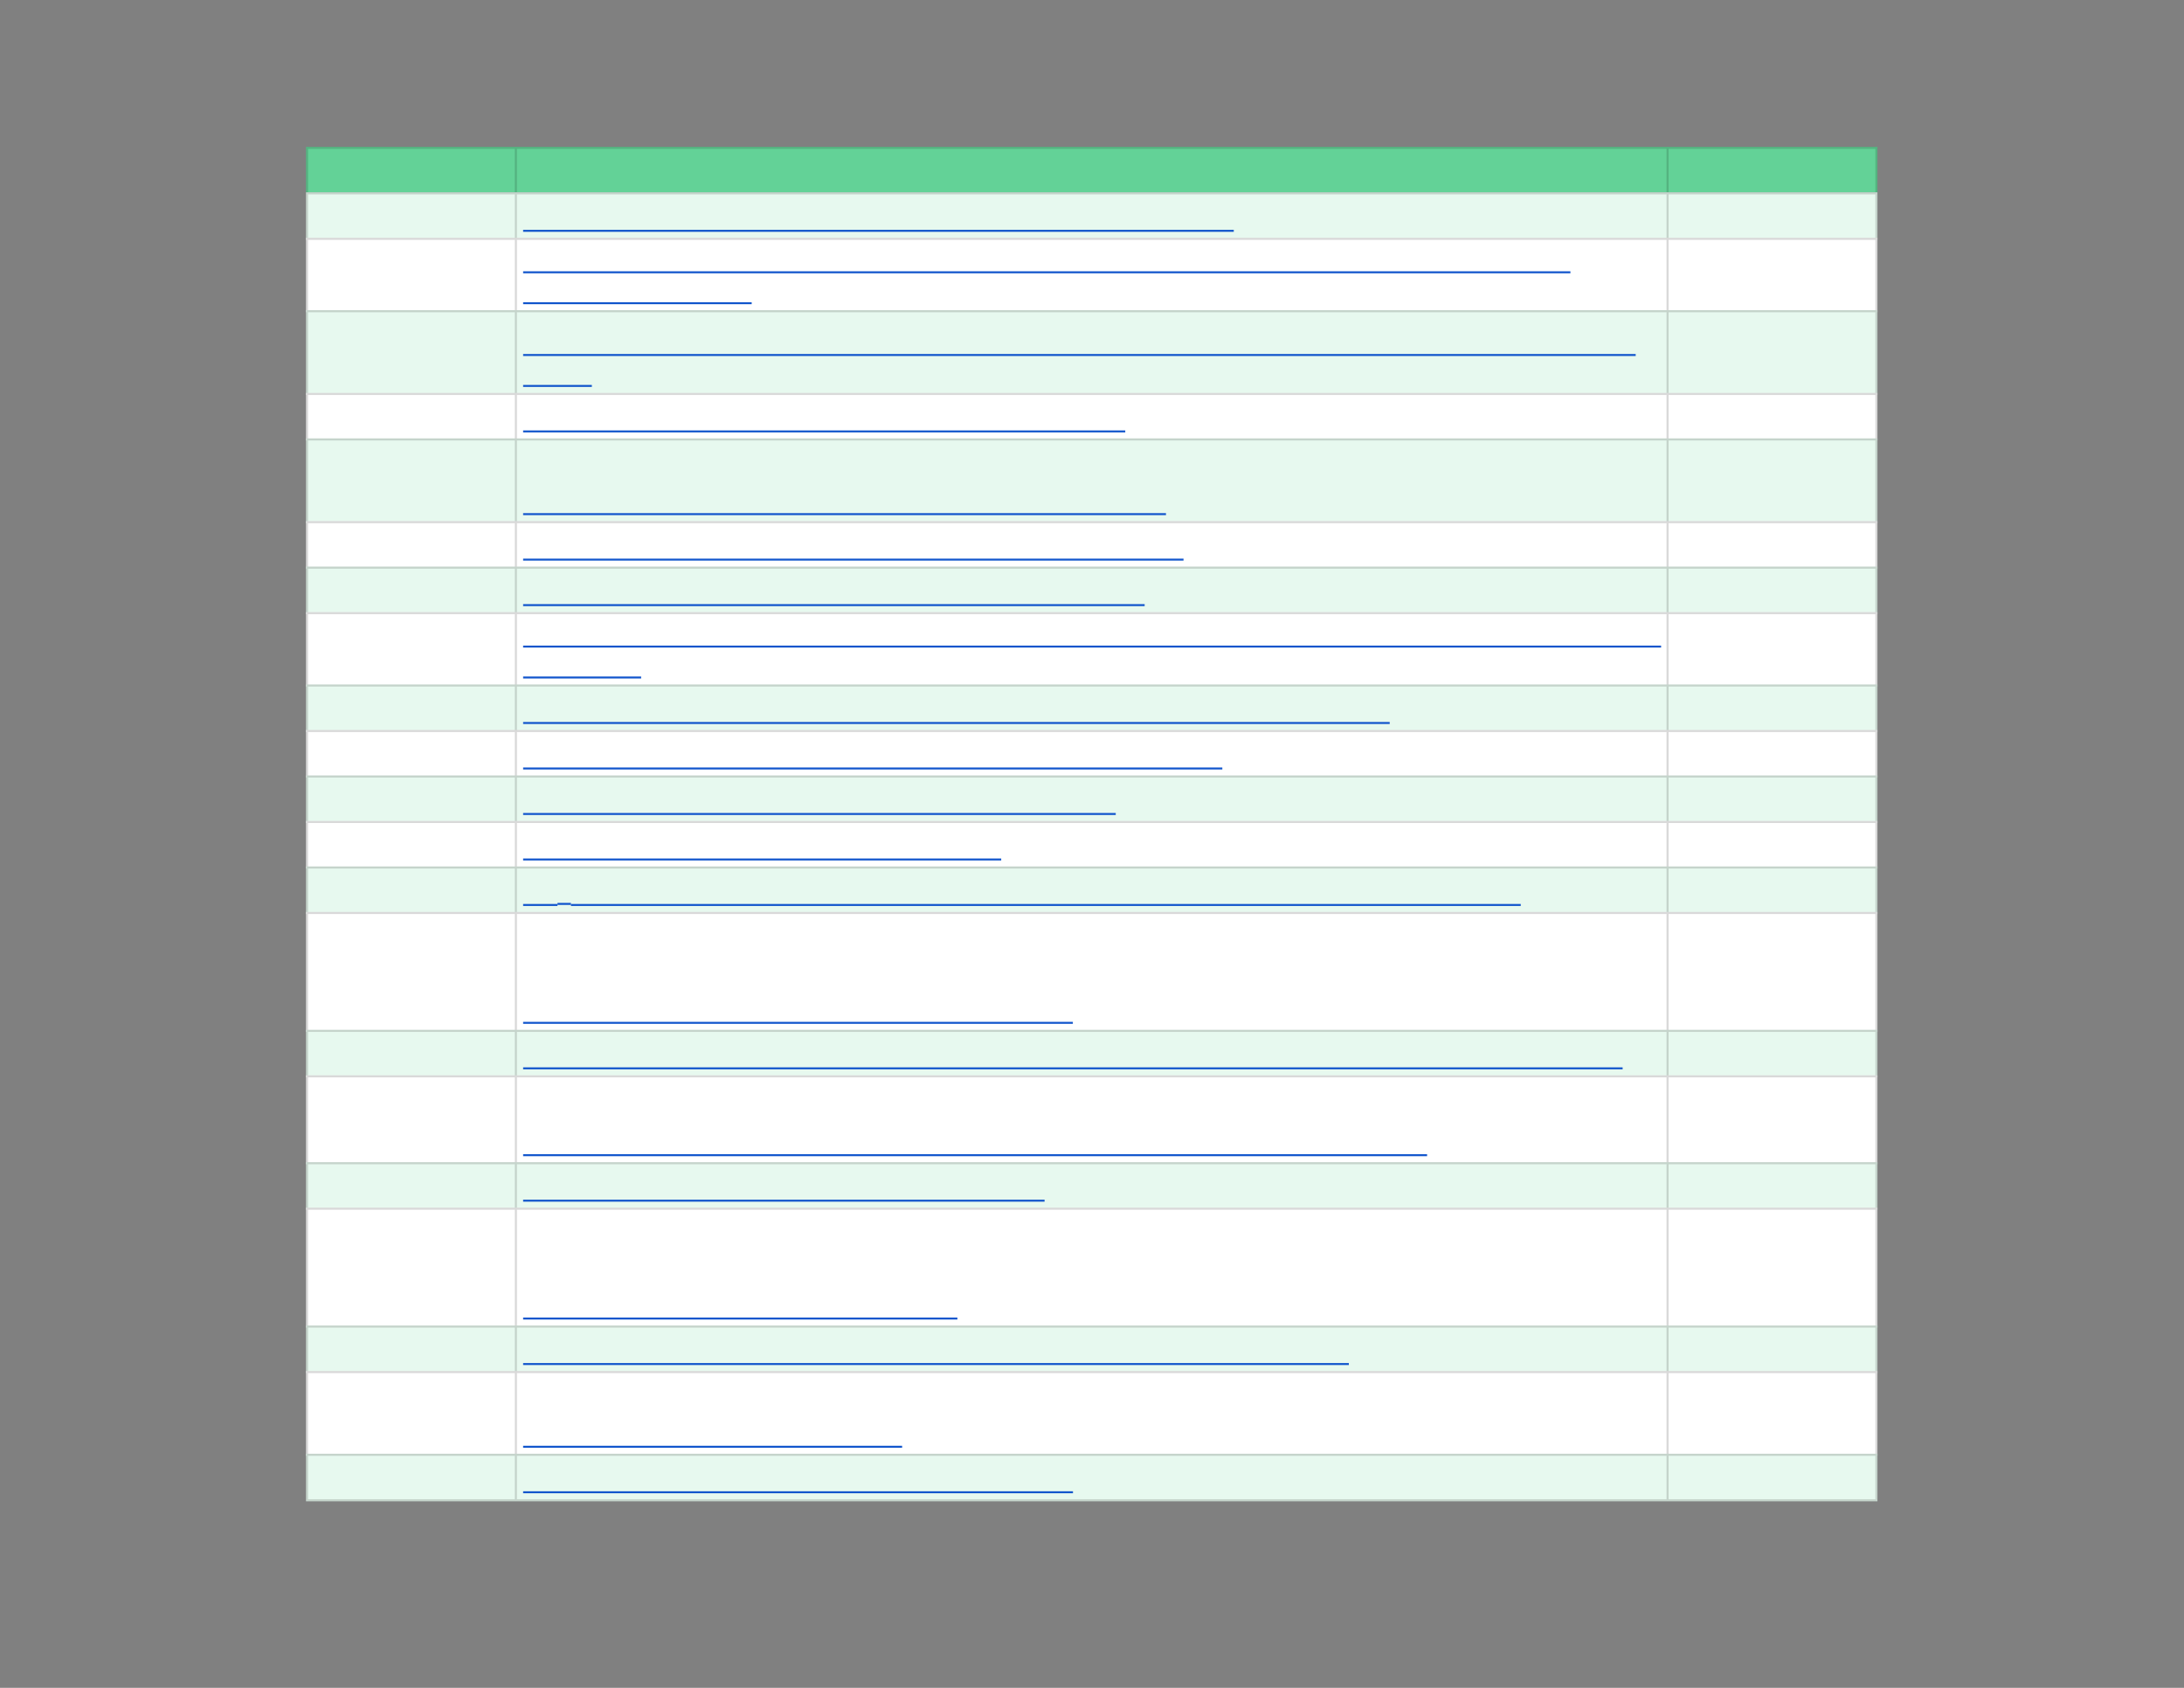 <svg xmlns="http://www.w3.org/2000/svg" xmlns:xlink="http://www.w3.org/1999/xlink" id="body_14" preserveAspectRatio="xMinYMin meet" viewBox="0 0 1056 816"><rect x="0" y="0" width="1056" height="816" fill="#808080" stroke="none"/><defs><clipPath id="1"><path id="" clip-rule="evenodd" transform="matrix(1 0 0 1 0 0)" d="M0 612L0 0L0 0L792 0L792 0L792 612L792 612L0 612z" /></clipPath><clipPath id="2"><path id="" clip-rule="evenodd" transform="matrix(1 0 0 1 0 0)" d="M110.25 52.5L681.75 52.5L681.75 52.5L681.75 69.75L681.75 69.75L110.25 69.75L110.25 69.75L110.25 52.5z" /></clipPath><clipPath id="3"><path id="" clip-rule="evenodd" transform="matrix(1 0 0 1 0 0)" d="M110.25 69L681.75 69L681.75 69L681.75 545.25L681.75 545.25L110.25 545.25L110.25 545.25L110.25 69z" /></clipPath></defs><g transform="matrix(1.333 0 0 1.333 0 0)"><g clip-path="url(#1)"><g clip-path="url(#2)"><path id="10" transform="matrix(1 0 0 -1 0 612)" d="M111 558.75L681 558.75L681 541.5L111 541.5L111 558.75z" stroke="none" fill="#63D297" fill-rule="nonzero" /><path id="11" transform="matrix(1 0 0 -1 0 612)" d="M111 542.25L681 542.25L681 541.5L111 541.5zM111 558.75L681 558.75L681 558L111 558zM681 558L681 542.25L680.25 542.25L680.25 558zM605.25 558L605.25 542.25L604.5 542.25L604.5 558zM187.5 558L187.5 542.25L186.75 542.25L186.75 558zM111.75 558L111.75 542.25L111 542.25L111 558z" stroke="none" fill="#000000" fill-rule="nonzero" fill-opacity="0.149" /></g><g clip-path="url(#3)"><path id="28" transform="matrix(1 0 0 -1 0 612)" d="M111 542.25L681 542.25L681 525L111 525L111 542.25z" stroke="none" fill="#E7F9EF" fill-rule="nonzero" /><path id="29" transform="matrix(1 0 0 -1 0 612)" d="M111 525.75L681 525.75L681 498.75L111 498.75L111 525.75z" stroke="none" fill="#FFFFFF" fill-rule="nonzero" /><path id="30" transform="matrix(1 0 0 -1 0 612)" d="M111 499.5L681 499.5L681 468.75L111 468.75L111 499.5z" stroke="none" fill="#E7F9EF" fill-rule="nonzero" /><path id="31" transform="matrix(1 0 0 -1 0 612)" d="M111 469.5L681 469.5L681 452.25L111 452.25L111 469.5z" stroke="none" fill="#FFFFFF" fill-rule="nonzero" /><path id="32" transform="matrix(1 0 0 -1 0 612)" d="M111 453L681 453L681 422.25L111 422.25L111 453z" stroke="none" fill="#E7F9EF" fill-rule="nonzero" /><path id="33" transform="matrix(1 0 0 -1 0 612)" d="M111 423L681 423L681 405.75L111 405.75L111 423z" stroke="none" fill="#FFFFFF" fill-rule="nonzero" /><path id="34" transform="matrix(1 0 0 -1 0 612)" d="M111 406.5L681 406.5L681 389.25L111 389.25L111 406.5z" stroke="none" fill="#E7F9EF" fill-rule="nonzero" /><path id="35" transform="matrix(1 0 0 -1 0 612)" d="M111 390L681 390L681 363L111 363L111 390z" stroke="none" fill="#FFFFFF" fill-rule="nonzero" /><path id="36" transform="matrix(1 0 0 -1 0 612)" d="M111 363.75L681 363.75L681 346.5L111 346.5L111 363.75z" stroke="none" fill="#E7F9EF" fill-rule="nonzero" /><path id="37" transform="matrix(1 0 0 -1 0 612)" d="M111 347.25L681 347.25L681 330L111 330L111 347.25z" stroke="none" fill="#FFFFFF" fill-rule="nonzero" /><path id="38" transform="matrix(1 0 0 -1 0 612)" d="M111 330.75L681 330.75L681 313.5L111 313.5L111 330.75z" stroke="none" fill="#E7F9EF" fill-rule="nonzero" /><path id="39" transform="matrix(1 0 0 -1 0 612)" d="M111 314.25L681 314.25L681 297L111 297L111 314.25z" stroke="none" fill="#FFFFFF" fill-rule="nonzero" /><path id="40" transform="matrix(1 0 0 -1 0 612)" d="M111 297.75L681 297.75L681 280.5L111 280.5L111 297.75z" stroke="none" fill="#E7F9EF" fill-rule="nonzero" /><path id="41" transform="matrix(1 0 0 -1 0 612)" d="M111 281.25L681 281.25L681 237.75L111 237.75L111 281.25z" stroke="none" fill="#FFFFFF" fill-rule="nonzero" /><path id="42" transform="matrix(1 0 0 -1 0 612)" d="M111 238.5L681 238.5L681 221.25L111 221.25L111 238.5z" stroke="none" fill="#E7F9EF" fill-rule="nonzero" /><path id="43" transform="matrix(1 0 0 -1 0 612)" d="M111 222L681 222L681 189.75L111 189.75L111 222z" stroke="none" fill="#FFFFFF" fill-rule="nonzero" /><path id="44" transform="matrix(1 0 0 -1 0 612)" d="M111 190.5L681 190.5L681 173.25L111 173.25L111 190.5z" stroke="none" fill="#E7F9EF" fill-rule="nonzero" /><path id="45" transform="matrix(1 0 0 -1 0 612)" d="M111 174L681 174L681 130.5L111 130.5L111 174z" stroke="none" fill="#FFFFFF" fill-rule="nonzero" /><path id="46" transform="matrix(1 0 0 -1 0 612)" d="M111 131.25L681 131.25L681 114L111 114L111 131.25z" stroke="none" fill="#E7F9EF" fill-rule="nonzero" /><path id="47" transform="matrix(1 0 0 -1 0 612)" d="M111 114.75L681 114.75L681 84L111 84L111 114.75z" stroke="none" fill="#FFFFFF" fill-rule="nonzero" /><path id="48" transform="matrix(1 0 0 -1 0 612)" d="M111 84.75L681 84.75L681 67.5L111 67.5L111 84.75z" stroke="none" fill="#E7F9EF" fill-rule="nonzero" /><path id="49" transform="matrix(1 0 0 -1 0 612)" d="M111 68.25L681 68.25L681 67.5L111 67.5zM111 84.75L681 84.75L681 84L111 84zM111 114.75L681 114.75L681 114L111 114zM111 131.25L681 131.25L681 130.5L111 130.5zM111 174L681 174L681 173.25L111 173.25zM111 190.5L681 190.5L681 189.75L111 189.75zM111 222L681 222L681 221.25L111 221.25zM111 238.5L681 238.5L681 237.75L111 237.75zM111 281.25L681 281.25L681 280.5L111 280.5zM111 297.75L681 297.75L681 297L111 297zM111 314.25L681 314.25L681 313.5L111 313.5zM111 330.75L681 330.75L681 330L111 330zM111 347.25L681 347.25L681 346.5L111 346.5zM111 363.75L681 363.75L681 363L111 363zM111 390L681 390L681 389.25L111 389.25zM111 406.5L681 406.5L681 405.75L111 405.75zM111 423L681 423L681 422.25L111 422.25zM111 453L681 453L681 452.25L111 452.25zM111 469.5L681 469.5L681 468.75L111 468.75zM111 499.5L681 499.5L681 498.75L111 498.75zM111 525.75L681 525.75L681 525L111 525zM111 542.25L681 542.25L681 541.5L111 541.5zM681 84L681 68.25L680.25 68.25L680.25 84zM681 114L681 84.75L680.25 84.75L680.25 114zM681 130.5L681 114.75L680.25 114.75L680.25 130.5zM681 173.25L681 131.25L680.25 131.25L680.25 173.25zM681 189.75L681 174L680.25 174L680.25 189.75zM681 221.25L681 190.5L680.25 190.5L680.25 221.25zM681 237.75L681 222L680.25 222L680.25 237.75zM681 280.5L681 238.5L680.25 238.5L680.25 280.5zM681 297L681 281.25L680.25 281.25L680.25 297zM681 313.5L681 297.75L680.25 297.75L680.25 313.5zM681 330L681 314.25L680.25 314.25L680.25 330zM681 346.5L681 330.75L680.25 330.75L680.25 346.5zM681 363L681 347.25L680.25 347.25L680.25 363zM681 389.25L681 363.75L680.25 363.75L680.25 389.25zM681 405.75L681 390L680.25 390L680.25 405.75zM681 422.25L681 406.5L680.25 406.5L680.25 422.25zM681 452.25L681 423L680.25 423L680.25 452.25zM681 468.75L681 453L680.25 453L680.25 468.75zM681 498.75L681 469.5L680.25 469.5L680.25 498.75zM681 525L681 499.5L680.25 499.5L680.25 525zM681 541.5L681 525.75L680.25 525.75L680.25 541.5zM605.25 84L605.25 68.25L604.5 68.25L604.5 84zM605.25 114L605.25 84.75L604.5 84.75L604.5 114zM605.25 130.5L605.25 114.75L604.5 114.75L604.5 130.5zM605.25 173.25L605.25 131.25L604.5 131.25L604.5 173.25zM605.25 189.75L605.25 174L604.5 174L604.5 189.75zM605.25 221.25L605.25 190.5L604.5 190.5L604.5 221.25zM605.25 237.75L605.25 222L604.5 222L604.5 237.75zM605.25 280.5L605.25 238.5L604.5 238.5L604.5 280.5zM605.25 297L605.25 281.25L604.5 281.25L604.5 297zM605.25 313.5L605.25 297.75L604.5 297.75L604.5 313.5zM605.25 330L605.25 314.25L604.5 314.25L604.5 330zM605.25 346.5L605.25 330.75L604.5 330.75L604.5 346.5zM605.25 363L605.25 347.25L604.5 347.25L604.5 363zM605.25 389.25L605.25 363.75L604.5 363.75L604.5 389.25zM605.25 405.75L605.25 390L604.5 390L604.5 405.75zM605.25 422.25L605.25 406.5L604.5 406.5L604.5 422.25zM605.25 452.25L605.25 423L604.5 423L604.5 452.25zM605.25 468.75L605.25 453L604.5 453L604.5 468.75zM605.25 498.75L605.25 469.5L604.5 469.5L604.5 498.75zM605.25 525L605.25 499.5L604.5 499.5L604.5 525zM605.25 541.5L605.25 525.75L604.5 525.75L604.5 541.5zM187.5 84L187.5 68.25L186.75 68.25L186.75 84zM187.5 114L187.5 84.75L186.75 84.75L186.75 114zM187.5 130.5L187.5 114.75L186.75 114.75L186.75 130.5zM187.5 173.25L187.5 131.25L186.75 131.25L186.75 173.25zM187.5 189.75L187.5 174L186.75 174L186.75 189.75zM187.5 221.25L187.5 190.5L186.75 190.5L186.75 221.25zM187.5 237.75L187.5 222L186.75 222L186.75 237.75zM187.5 280.5L187.5 238.5L186.75 238.5L186.75 280.5zM187.5 297L187.5 281.25L186.75 281.25L186.75 297zM187.5 313.5L187.5 297.75L186.75 297.75L186.75 313.5zM187.5 330L187.5 314.25L186.75 314.25L186.75 330zM187.5 346.5L187.5 330.75L186.75 330.75L186.75 346.5zM187.5 363L187.5 347.25L186.75 347.25L186.75 363zM187.5 389.25L187.5 363.75L186.75 363.75L186.75 389.25zM187.5 405.75L187.5 390L186.75 390L186.75 405.75zM187.5 422.25L187.5 406.5L186.75 406.5L186.75 422.25zM187.5 452.25L187.5 423L186.75 423L186.75 452.25zM187.5 468.75L187.5 453L186.75 453L186.75 468.75zM187.5 498.75L187.5 469.5L186.75 469.5L186.75 498.75zM187.5 525L187.5 499.5L186.75 499.5L186.75 525zM187.5 541.5L187.5 525.75L186.75 525.75L186.75 541.5zM111.75 84L111.75 68.25L111 68.25L111 84zM111.75 114L111.75 84.75L111 84.75L111 114zM111.75 130.5L111.75 114.75L111 114.75L111 130.5zM111.75 173.25L111.75 131.25L111 131.25L111 173.25zM111.75 189.75L111.75 174L111 174L111 189.75zM111.75 221.25L111.75 190.5L111 190.5L111 221.25zM111.75 237.75L111.75 222L111 222L111 237.75zM111.75 280.5L111.75 238.5L111 238.5L111 280.5zM111.75 297L111.75 281.25L111 281.25L111 297zM111.75 313.5L111.75 297.75L111 297.75L111 313.5zM111.75 330L111.75 314.25L111 314.25L111 330zM111.75 346.5L111.75 330.75L111 330.75L111 346.5zM111.75 363L111.75 347.25L111 347.25L111 363zM111.75 389.25L111.75 363.75L111 363.75L111 389.25zM111.75 405.75L111.75 390L111 390L111 405.75zM111.75 422.25L111.75 406.5L111 406.5L111 422.25zM111.75 452.25L111.75 423L111 423L111 452.25zM111.75 468.75L111.75 453L111 453L111 468.75zM111.75 498.75L111.75 469.5L111 469.5L111 498.75zM111.75 525L111.75 499.5L111 499.5L111 525zM111.75 541.5L111.75 525.75L111 525.75L111 541.5z" stroke="none" fill="#000000" fill-rule="nonzero" fill-opacity="0.149" /><path id="114" transform="matrix(1 0 0 -1 0 612)" d="M189.75 528.283L447.525 528.283" stroke="#1155CC" stroke-width="0.714" fill="none" /><path id="200" transform="matrix(1 0 0 -1 0 612)" d="M189.75 513.245L569.633 513.245" stroke="#1155CC" stroke-width="0.714" fill="none" /><path id="218" transform="matrix(1 0 0 -1 0 612)" d="M189.75 502.033L272.658 502.033" stroke="#1155CC" stroke-width="0.714" fill="none" /><path id="324" transform="matrix(1 0 0 -1 0 612)" d="M189.75 483.245L593.313 483.245" stroke="#1155CC" stroke-width="0.714" fill="none" /><path id="331" transform="matrix(1 0 0 -1 0 612)" d="M189.75 472.033L214.677 472.033" stroke="#1155CC" stroke-width="0.714" fill="none" /><path id="386" transform="matrix(1 0 0 -1 0 612)" d="M189.75 455.533L408.163 455.533" stroke="#1155CC" stroke-width="0.714" fill="none" /><path id="455" transform="matrix(1 0 0 -1 0 612)" d="M189.75 425.533L422.931 425.533" stroke="#1155CC" stroke-width="0.714" fill="none" /><path id="517" transform="matrix(1 0 0 -1 0 612)" d="M189.75 409.033L429.296 409.033" stroke="#1155CC" stroke-width="0.714" fill="none" /><path id="579" transform="matrix(1 0 0 -1 0 612)" d="M189.75 392.533L415.2 392.533" stroke="#1155CC" stroke-width="0.714" fill="none" /><path id="673" transform="matrix(1 0 0 -1 0 612)" d="M189.75 377.495L602.525 377.495" stroke="#1155CC" stroke-width="0.714" fill="none" /><path id="683" transform="matrix(1 0 0 -1 0 612)" d="M189.75 366.283L232.559 366.283" stroke="#1155CC" stroke-width="0.714" fill="none" /><path id="756" transform="matrix(1 0 0 -1 0 612)" d="M189.75 349.783L504.083 349.783" stroke="#1155CC" stroke-width="0.714" fill="none" /><path id="817" transform="matrix(1 0 0 -1 0 612)" d="M189.75 333.283L443.374 333.283" stroke="#1155CC" stroke-width="0.714" fill="none" /><path id="874" transform="matrix(1 0 0 -1 0 612)" d="M189.75 316.783L404.712 316.783" stroke="#1155CC" stroke-width="0.714" fill="none" /><path id="923" transform="matrix(1 0 0 -1 0 612)" d="M189.75 300.283L363.17 300.283" stroke="#1155CC" stroke-width="0.714" fill="none" /><path id="937" transform="matrix(1 0 0 -1 0 612)" d="M189.75 283.783L202.214 283.783" stroke="#1155CC" stroke-width="0.714" fill="none" /><path id="939" transform="matrix(1 0 0 -1 0 612)" d="M202.214 284.169L207.089 284.169" stroke="#1155CC" stroke-width="0.724" fill="none" /><path id="1008" transform="matrix(1 0 0 -1 0 612)" d="M207.089 283.783L551.619 283.783" stroke="#1155CC" stroke-width="0.714" fill="none" /><path id="1079" transform="matrix(1 0 0 -1 0 612)" d="M189.75 241.033L389.158 241.033" stroke="#1155CC" stroke-width="0.714" fill="none" /><path id="1179" transform="matrix(1 0 0 -1 0 612)" d="M189.75 224.533L588.576 224.533" stroke="#1155CC" stroke-width="0.714" fill="none" /><path id="1268" transform="matrix(1 0 0 -1 0 612)" d="M189.75 193.033L517.646 193.033" stroke="#1155CC" stroke-width="0.714" fill="none" /><path id="1318" transform="matrix(1 0 0 -1 0 612)" d="M189.75 176.533L378.899 176.533" stroke="#1155CC" stroke-width="0.714" fill="none" /><path id="1375" transform="matrix(1 0 0 -1 0 612)" d="M189.75 133.783L347.269 133.783" stroke="#1155CC" stroke-width="0.714" fill="none" /><path id="1447" transform="matrix(1 0 0 -1 0 612)" d="M189.75 117.283L489.267 117.283" stroke="#1155CC" stroke-width="0.714" fill="none" /><path id="1493" transform="matrix(1 0 0 -1 0 612)" d="M189.75 87.283L327.226 87.283" stroke="#1155CC" stroke-width="0.714" fill="none" /><path id="1543" transform="matrix(1 0 0 -1 0 612)" d="M189.75 70.783L389.201 70.783" stroke="#1155CC" stroke-width="0.714" fill="none" /></g></g></g></svg>